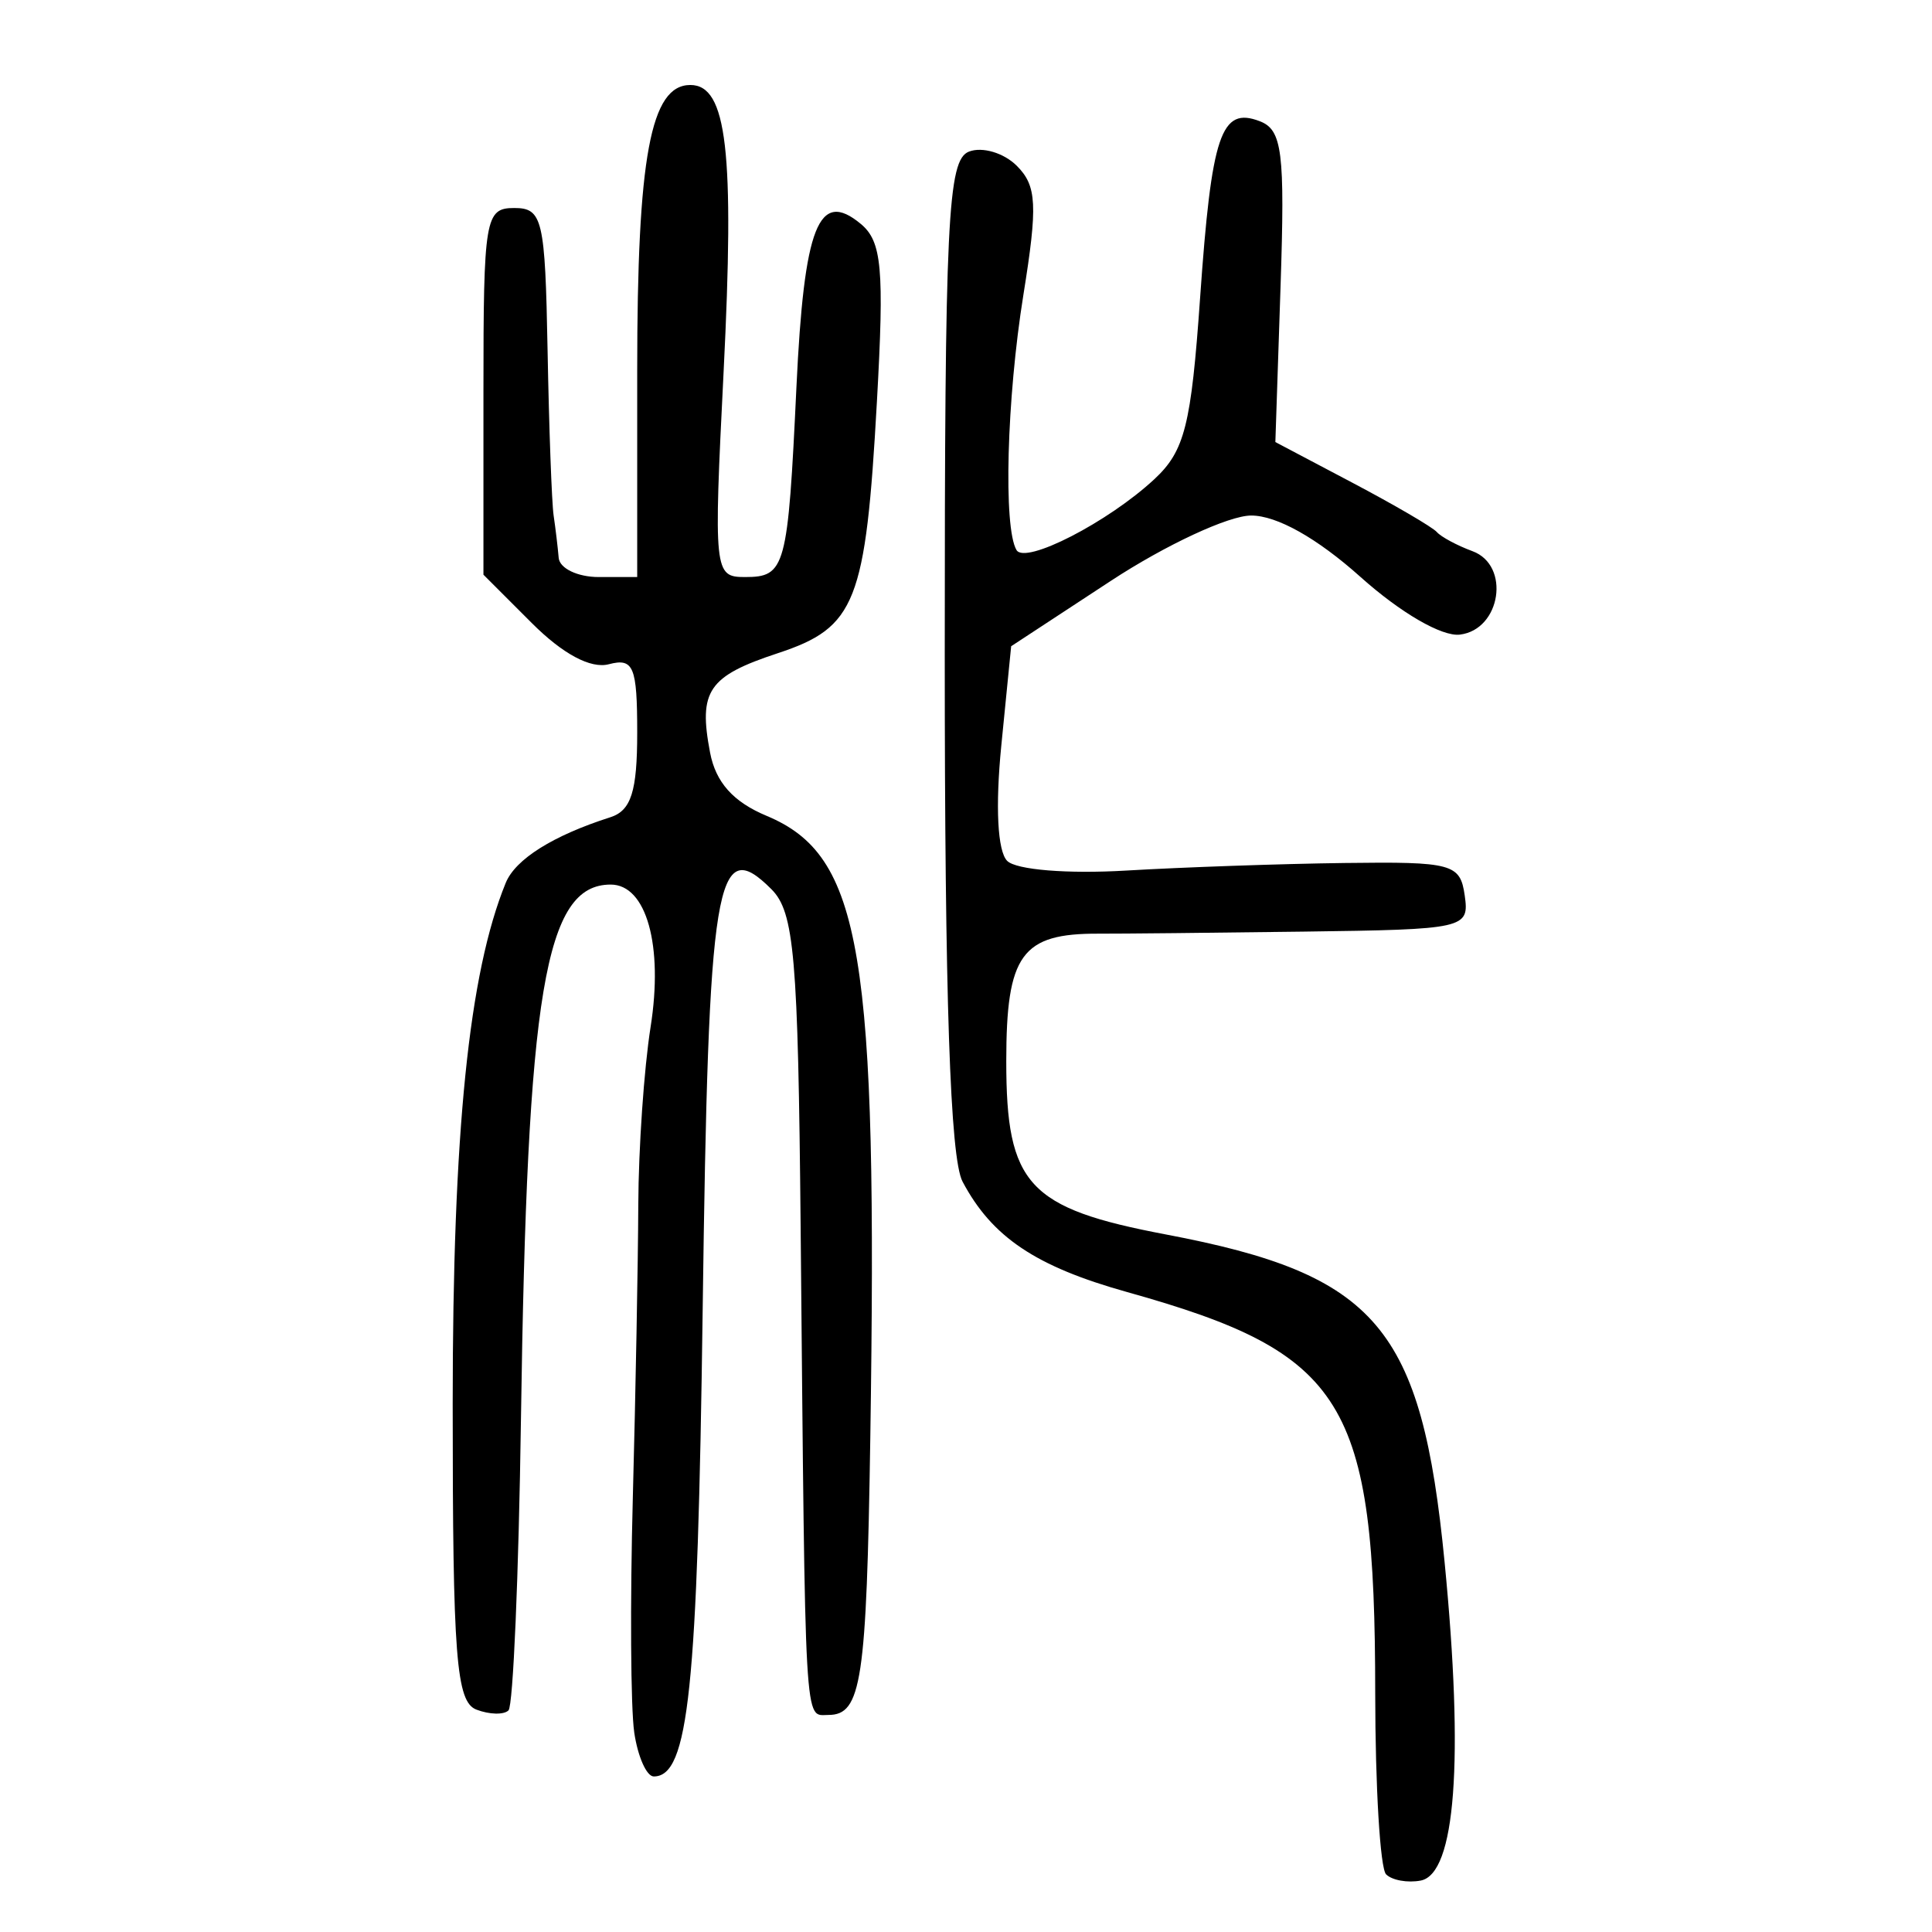 <?xml version="1.0" encoding="UTF-8" standalone="no"?>
<!-- Created with Inkscape (http://www.inkscape.org/) -->

<svg
   xmlns:dc="http://purl.org/dc/elements/1.1/"
   xmlns:cc="http://creativecommons.org/ns#"
   xmlns:rdf="http://www.w3.org/1999/02/22-rdf-syntax-ns#"
   xmlns:svg="http://www.w3.org/2000/svg"
   xmlns="http://www.w3.org/2000/svg"
   xmlns:sodipodi="http://sodipodi.sourceforge.net/DTD/sodipodi-0.dtd"
   xmlns:inkscape="http://www.inkscape.org/namespaces/inkscape"
   width="300"
   height="300"
   id="svg2"
   version="1.1"
   inkscape:version="0.48.4 r9939"
   sodipodi:docname="image-seal.svg">
  <defs
     id="defs4" />
  <sodipodi:namedview
     id="base"
     pagecolor="#ffffff"
     bordercolor="#666666"
     borderopacity="1.0"
     inkscape:pageopacity="0.0"
     inkscape:pageshadow="2"
     inkscape:zoom="1.979899"
     inkscape:cx="200.43343"
     inkscape:cy="134.48103"
     inkscape:document-units="px"
     inkscape:current-layer="layer1"
     showgrid="false"
     inkscape:window-width="1215"
     inkscape:window-height="1000"
     inkscape:window-x="65"
     inkscape:window-y="24"
     inkscape:window-maximized="1" />
  <g
     inkscape:label="Calque 1"
     inkscape:groupmode="layer"
     id="layer1"
     transform="translate(0,-752.362)">
    <path
       style="fill:#000000"
       d="m 215.231,1043.41 c -0.921,-0.921 -1.68,-13.583 -1.688,-28.138 -0.024,-45.411 -4.587,-52.788 -38.531,-62.282 -14.187,-3.968 -20.982,-8.53 -25.549,-17.151 -1.926,-3.636 -2.763,-28.426 -2.763,-81.854 0,-67.595 0.445,-76.809 3.767,-78.084 2.072,-0.795 5.411,0.199 7.422,2.209 3.11,3.11 3.263,6.096 1.024,20.025 -2.599,16.168 -3.138,36.18 -1.068,39.642 1.361,2.276 14.228,-4.339 21.391,-10.996 4.729,-4.395 5.727,-8.349 7.117,-28.203 1.777,-25.37 3.242,-29.704 9.263,-27.394 3.492,1.34 3.923,4.773 3.226,25.684 l -0.805,24.137 11.939,6.301 c 6.566,3.465 12.476,6.916 13.132,7.669 0.657,0.752 3.15,2.091 5.54,2.974 5.933,2.192 4.424,12.175 -1.958,12.956 -2.787,0.341 -9.214,-3.388 -15.434,-8.954 -6.747,-6.038 -12.977,-9.538 -16.977,-9.538 -3.475,0 -13.282,4.566 -21.793,10.148 l -15.474,10.148 -1.532,15.442 c -0.939,9.466 -0.585,16.39 0.916,17.89 1.391,1.391 9.367,2.04 18.463,1.503 8.808,-0.52 24.073,-1.05 33.923,-1.177 16.736,-0.216 17.957,0.114 18.658,5.042 0.731,5.142 0.111,5.281 -25.071,5.615 -14.201,0.188 -28.492,0.331 -31.757,0.317 -11.983,-0.052 -14.36,3.23 -14.36,19.826 0,19.161 3.375,22.819 24.803,26.884 32.773,6.217 39.698,14.363 43.263,50.896 3.012,30.863 1.695,48.395 -3.715,49.429 -2.034,0.389 -4.451,-0.047 -5.372,-0.968 z M 98.483,1021.351 c -0.553,-3.769 -0.652,-20.155 -0.219,-36.412 0.433,-16.257 0.815,-36.727 0.849,-45.489 0.034,-8.762 0.894,-21.189 1.91,-27.617 2.001,-12.656 -0.648,-22.115 -6.193,-22.115 -10.213,0 -12.983,16.523 -13.939,83.162 -0.345,24.071 -1.213,44.35 -1.928,45.065 -0.715,0.715 -2.958,0.663 -4.984,-0.114 -3.145,-1.207 -3.685,-8.16 -3.685,-47.453 0,-42.308 2.5,-66.875 8.235,-80.92 1.505,-3.686 7.338,-7.347 16.239,-10.192 3.235,-1.034 4.178,-3.997 4.178,-13.125 0,-10.288 -0.562,-11.643 -4.409,-10.637 -2.809,0.735 -7.141,-1.579 -11.939,-6.376 l -7.529,-7.529 0,-28.469 c 0,-26.877 0.267,-28.469 4.775,-28.469 4.402,0 4.807,1.728 5.184,22.086 0.225,12.147 0.648,23.698 0.94,25.668 0.292,1.97 0.646,4.925 0.785,6.566 0.14,1.642 2.94,2.985 6.223,2.985 l 5.969,0 0,-32.079 c 0,-33.182 2.075,-44.328 8.252,-44.328 5.687,0 6.883,10.3 5.165,44.519 -1.561,31.108 -1.48,31.887 3.311,31.887 6.299,0 6.667,-1.358 7.998,-29.514 1.182,-25.001 3.449,-30.753 9.985,-25.328 3.287,2.728 3.667,6.913 2.51,27.624 -1.742,31.18 -3.263,35.042 -15.374,39.039 -10.823,3.572 -12.367,5.838 -10.529,15.452 0.881,4.611 3.593,7.642 8.772,9.806 14.787,6.178 17.267,21.06 16.105,96.634 -0.58,37.761 -1.371,42.979 -6.51,42.979 -3.772,0 -3.562,3.698 -4.307,-75.797 -0.394,-42.062 -0.984,-48.87 -4.542,-52.427 -8.634,-8.634 -9.781,-1.619 -10.669,65.306 -0.784,59.054 -2.189,72.469 -7.593,72.469 -1.118,0 -2.485,-3.084 -3.039,-6.854 z"
       id="path3226"
       inkscape:connector-curvature="0" />
  </g>
</svg>
